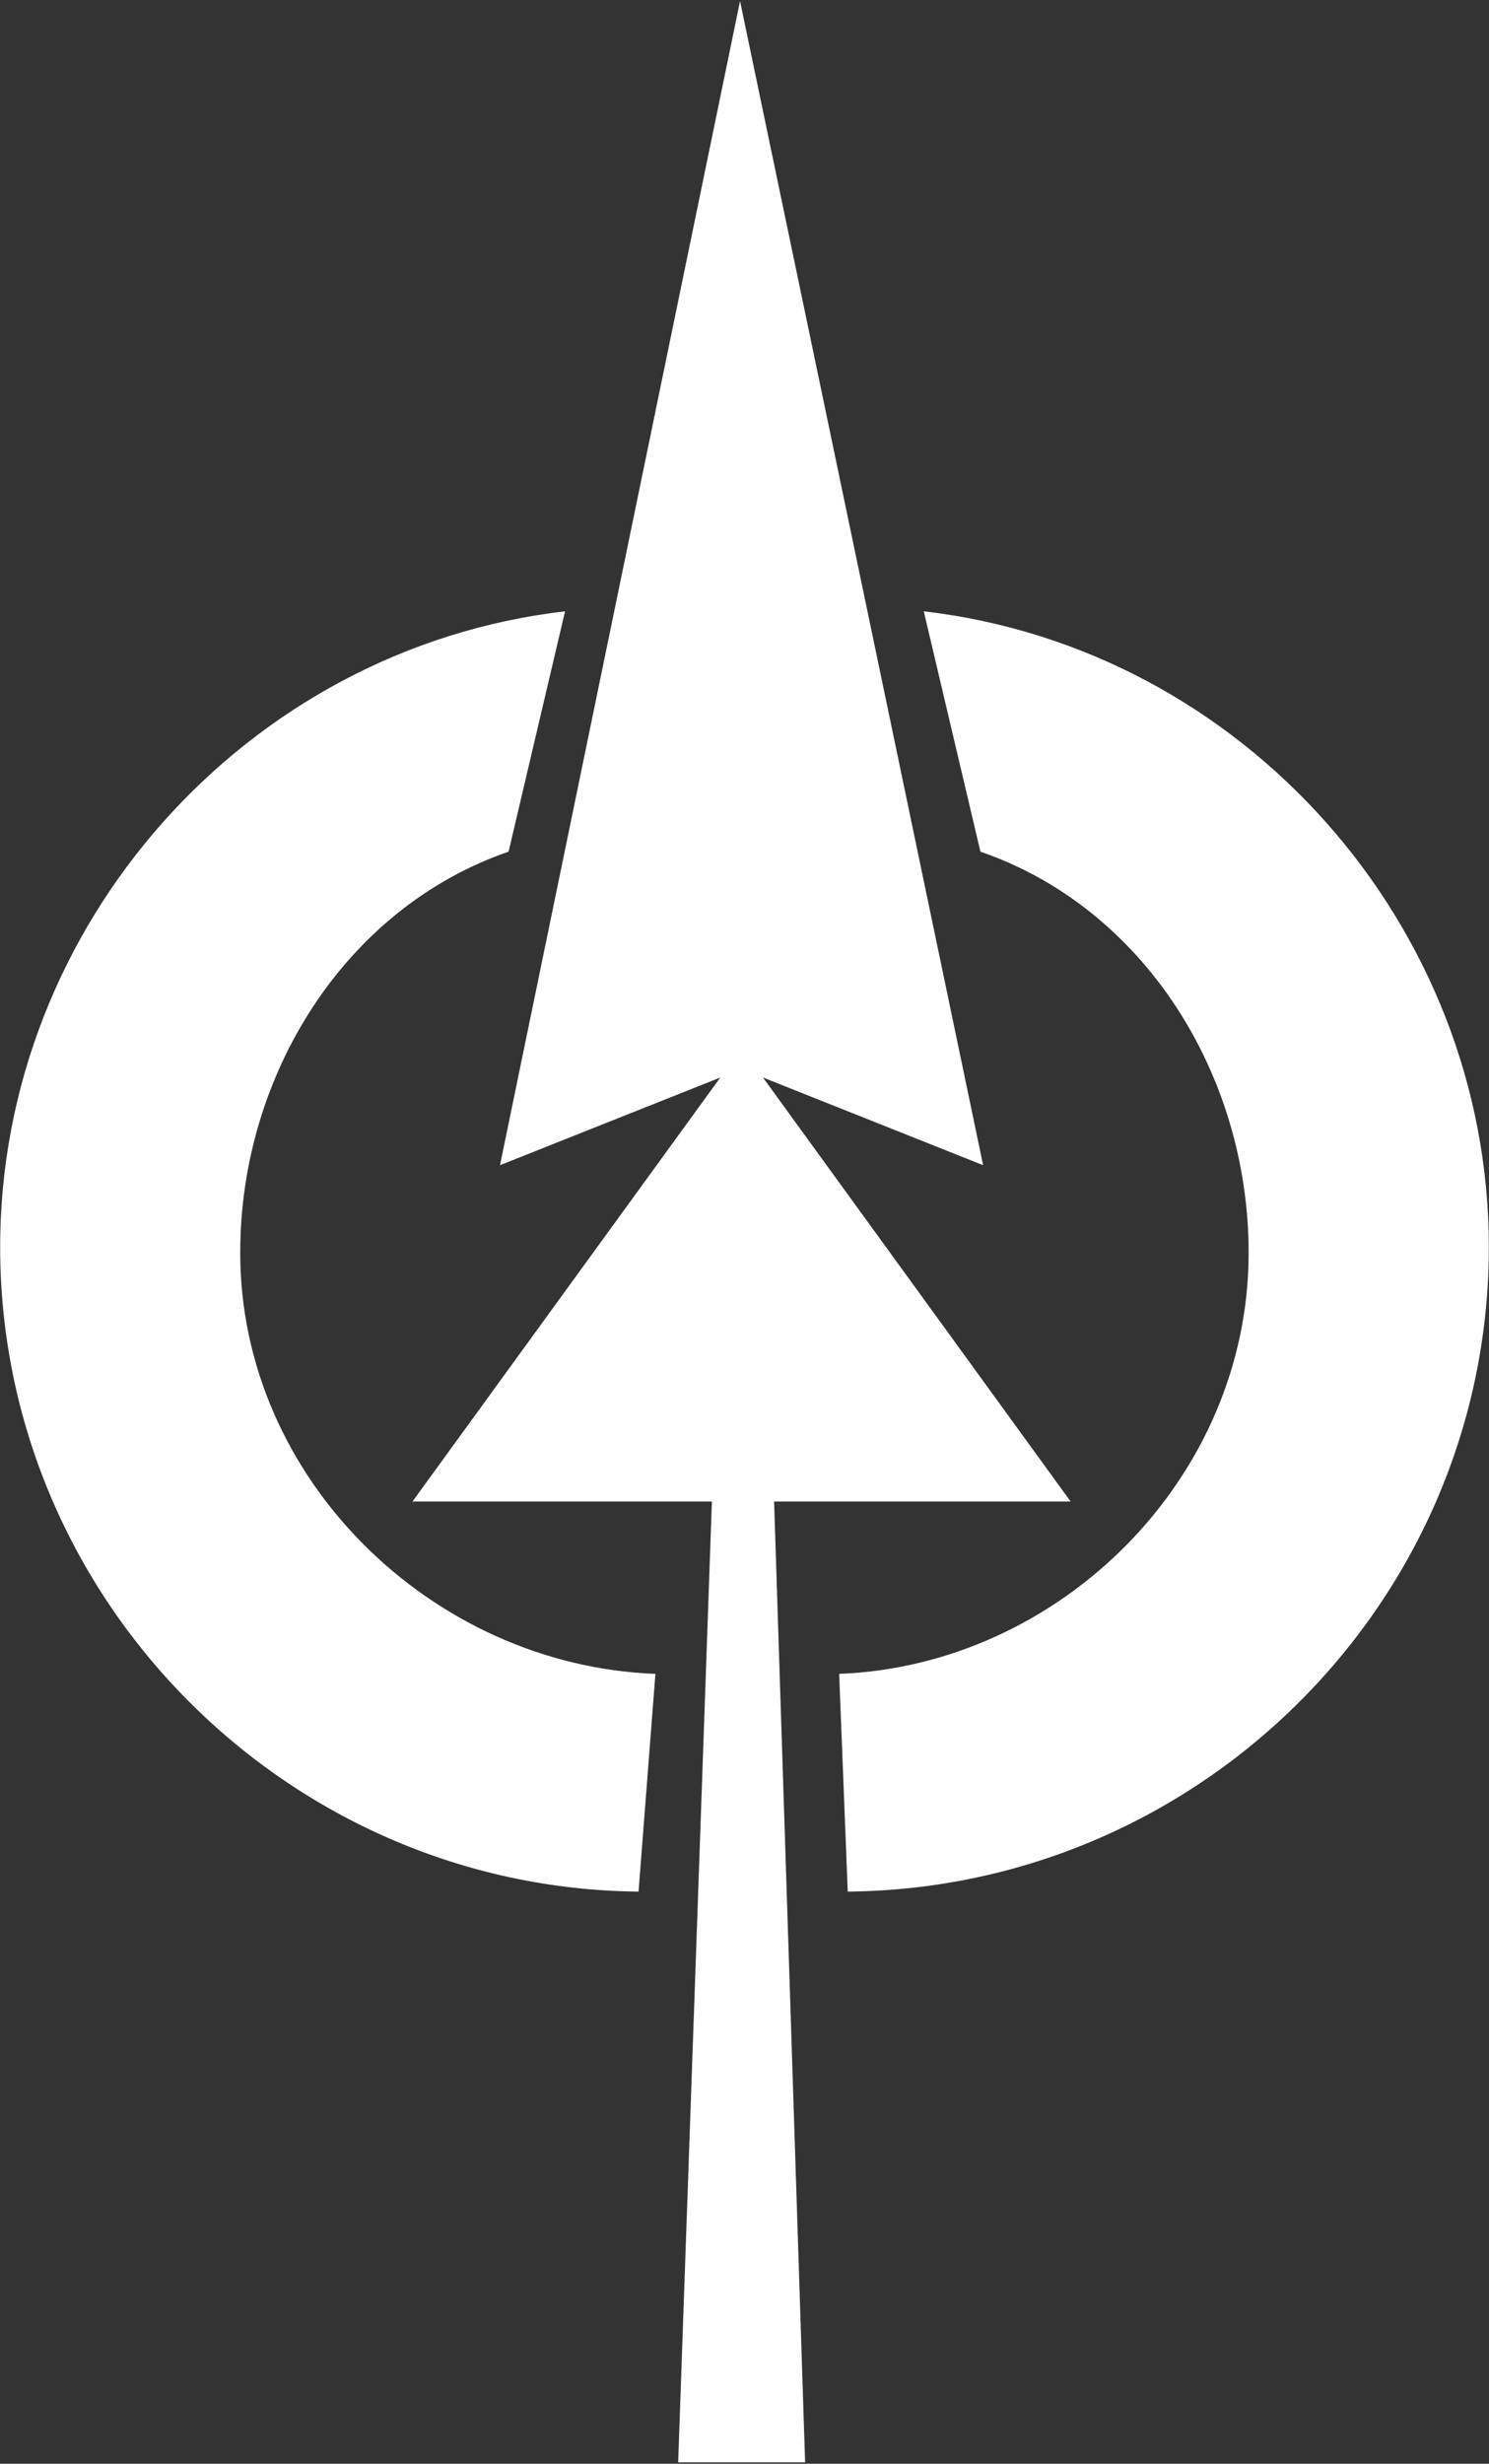 <svg version="1.2" xmlns="http://www.w3.org/2000/svg" viewBox="0 0 936 1548" width="936" height="1548">
	<rect x="0" y="0" width="936" height="1548" fill="#333333" stroke="none"/>
	<title>Canfor_Logo-svg</title>
	<style>
		.s0 { fill: #ffffff } 
	</style>
	<path id="Layer" class="s0" d="m465.2 0.7l152.8 731.4-138.4-55.1 193.4 266.4h-186.4l19.5 603.7h-79.8l21.2-603.7h-188.2l193.5-266.4-138.5 55.1 150.9-731.4"/>
	<path id="Layer" fill-rule="evenodd" class="s0" d="m401.4 1188.5c-220.2-2-401.3-183-401.3-405 0-202.3 154.5-376.2 355.1-399.4l-35.5 151c-102.9 35.5-168.7 140.3-168.7 252 0 142.2 120.8 259.3 261 264.6z"/>
	<path id="Layer" fill-rule="evenodd" class="s0" d="m527.5 1051.7c138.4-5.3 257.4-122.4 257.4-264.6 0-111.7-65.5-216.5-168.6-252l-35.6-151c200.6 23.2 355.2 197.1 355.2 399.4 0 222-181.1 403-403 405z"/>
</svg>